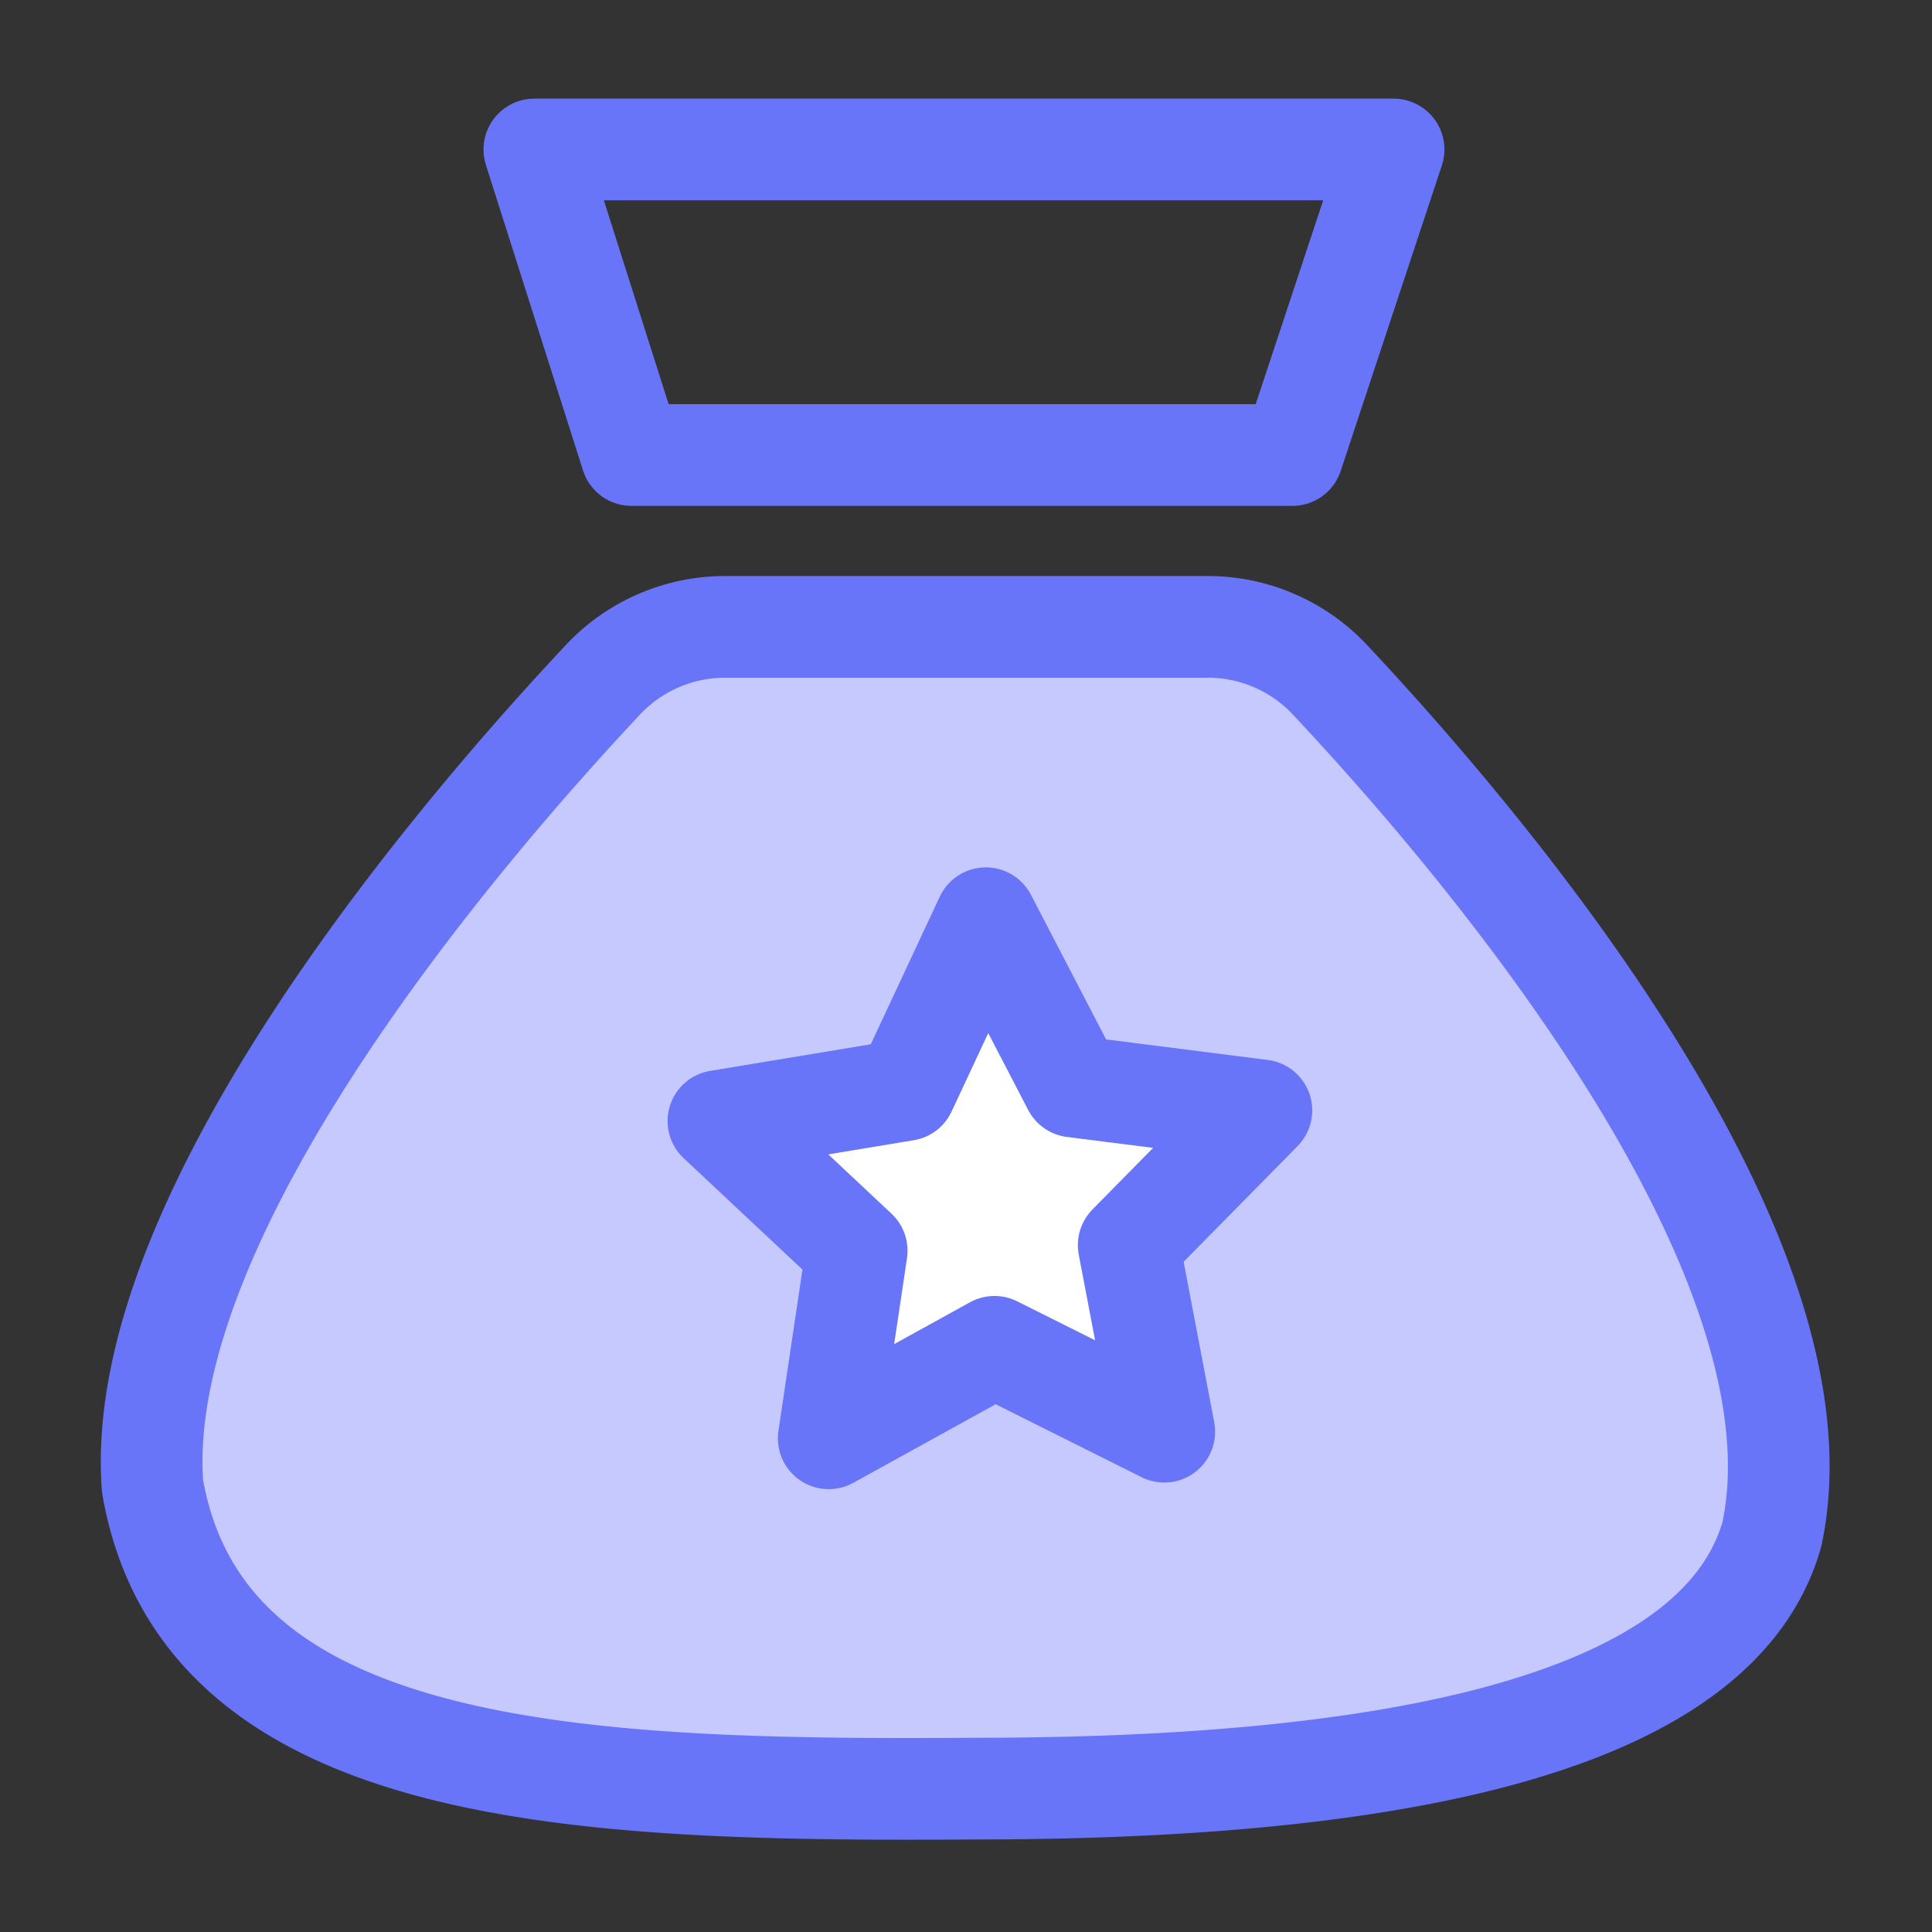 <svg id="图层_1" data-name="图层 1" xmlns="http://www.w3.org/2000/svg" viewBox="0 0 38 38"><rect x="0" y="0" width="38" height="38" fill="#333333" stroke="none"/><defs><style>.cls-1{fill:none;}.cls-1,.cls-2,.cls-3{stroke:#6975f9;stroke-linecap:round;stroke-linejoin:round;stroke-width:2px;}.cls-2{fill:#c6c9fd;}.cls-3{fill:#fff;}</style></defs><title>画板 33</title><polygon class="cls-1" points="25.42 8.95 12.42 8.95 10.51 2.94 27.41 2.94 25.42 8.95"/><path class="cls-2" d="M14.25,12.33h9.47a3.29,3.29,0,0,1,2.4,1c2.73,2.9,9.94,11.2,8.73,16.85-1.14,4-8.3,5-15.69,5C11.48,35.23,4,35,3,29.23,2.6,23.8,9.26,16.14,11.85,13.38A3.29,3.29,0,0,1,14.25,12.33Z"/><polygon class="cls-3" points="22.9 28.16 19.56 26.49 16.3 28.29 16.85 24.6 14.13 22.05 17.81 21.44 19.39 18.06 21.11 21.37 24.81 21.84 22.2 24.49 22.9 28.16"/></svg>